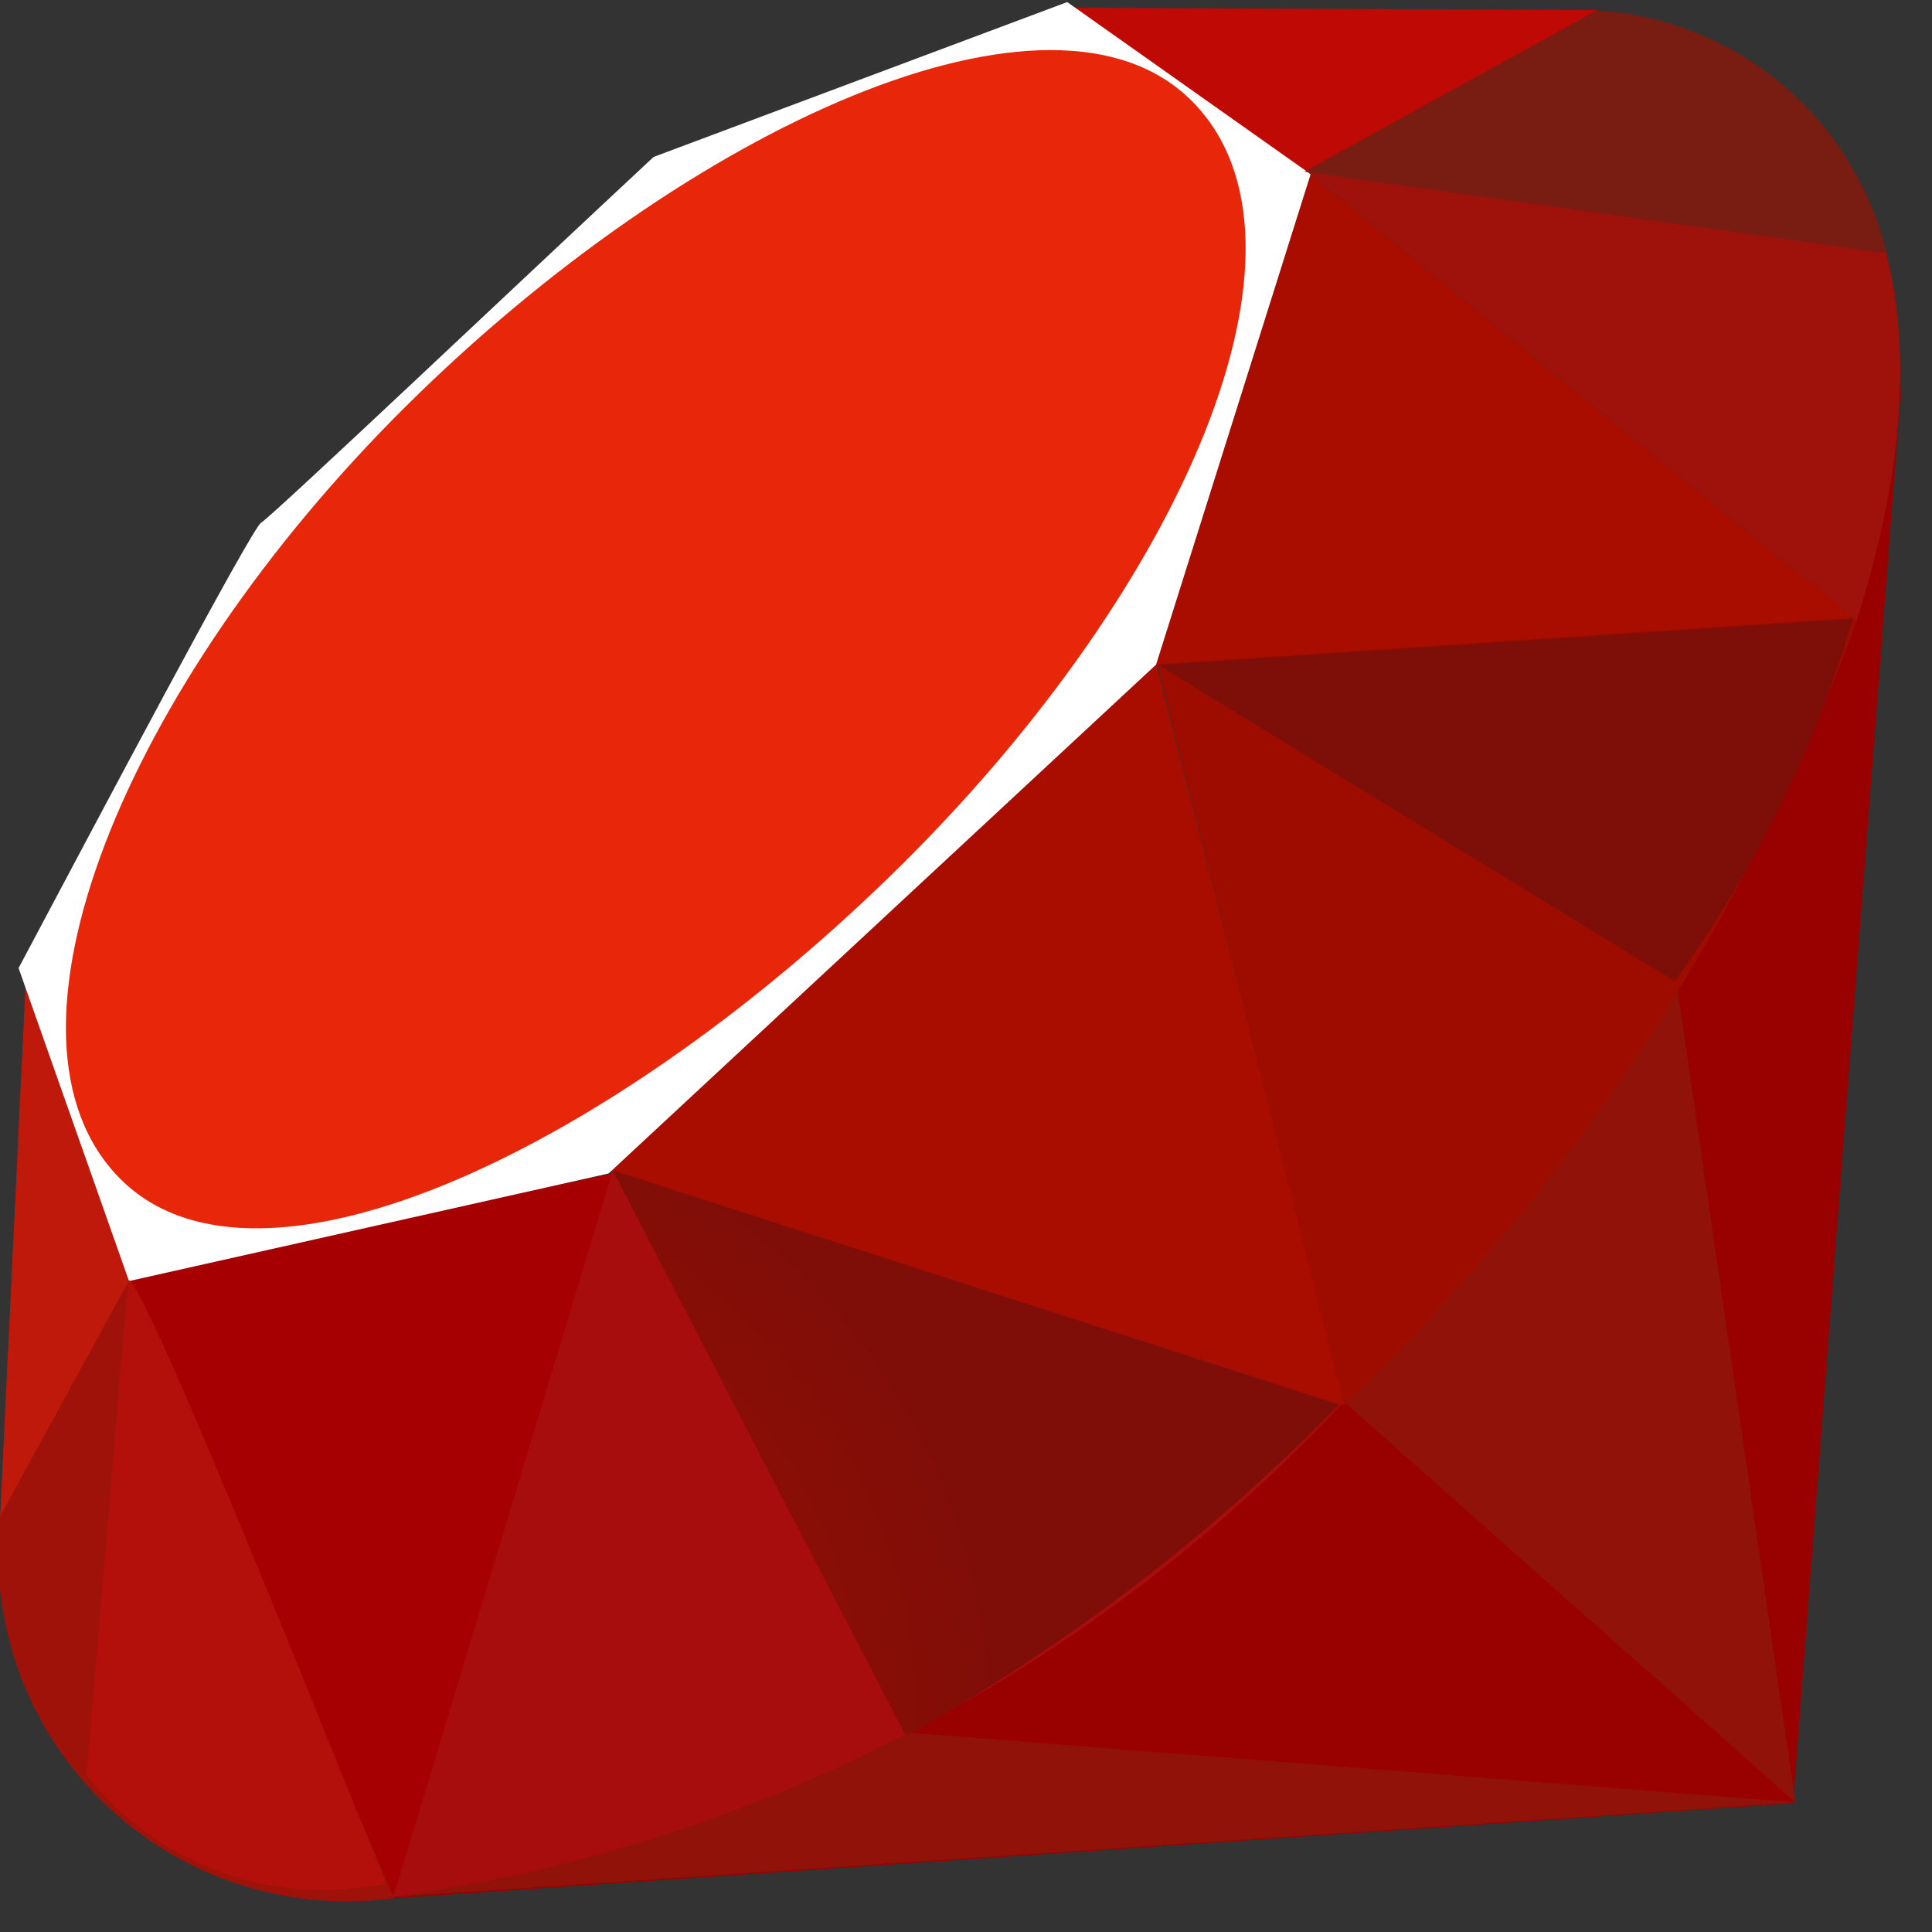 <svg xmlns="http://www.w3.org/2000/svg" xmlns:xlink="http://www.w3.org/1999/xlink" width="13" height="13" viewBox="0 0 13 13">
    <rect x="0" y="0" width="13" height="13" fill="#333333" stroke="none"/>
    <defs>
        <clipPath id="6e2t98l3wb">
            <path data-name="Rectangle 13" transform="translate(576 296)" style="stroke:#707070;fill:#fff" d="M0 0h13v13H0z"/>
        </clipPath>
        <clipPath id="ba16nx8l8c">
            <path d="m30.048-44.978 9.458-.642.728-9.537-2.882 5.841-7.3 4.337z" transform="translate(-30.048 55.156)"/>
        </clipPath>
        <clipPath id="2kg93knjde">
            <path d="m42.141-44.88 3.027 2.687-.813-5.607-2.214 2.92z" transform="translate(-42.141 47.804)"/>
        </clipPath>
        <clipPath id="knyhodkpgf">
            <path d="m30.107-37.052 9.453-.636-5.96-.468-3.5 1.1z" transform="translate(-30.107 38.156)"/>
        </clipPath>
        <clipPath id="3513q5ld8h">
            <path d="m26.773-44.526 1.786 4.174 1.488-4.874-3.274.7z" transform="translate(-26.773 45.226)"/>
        </clipPath>
        <clipPath id="d9ypepgi9j">
            <path d="m32.222-48.675 5.286 1.69-1.368-5.362z" transform="translate(-32.222 52.347)"/>
        </clipPath>
        <clipPath id="1w55wo0dfl">
            <path d="m39.693-54.546 4.734-.309-3.7-3.025z" transform="translate(-39.693 57.879)"/>
        </clipPath>
        <clipPath id="8fvck60wxn">
            <path d="m38.662-59.933 3.552.016-2.178 1.2-1.374-1.22z" transform="translate(-38.662 59.933)"/>
        </clipPath>
        <clipPath id="46cyiyxz3p">
            <path d="m25.331-47.686-.174 3.646.912-1.664-.738-1.982z" transform="translate(-25.157 47.686)"/>
        </clipPath>
        <clipPath id="rjv9lbxw9r">
            <path d="M28.277-57c1.9-1.884 4.35-3 5.29-2.049s-.057 3.254-1.957 5.137-4.32 3.058-5.259 2.11.026-3.313 1.926-5.198z" transform="translate(-25.987 59.393)"/>
        </clipPath>
        <clipPath id="5ahx9w0tht">
            <path d="m30.123-40.369 1.477-4.89 4.9 1.575a10.729 10.729 0 0 1-6.378 3.314z" transform="translate(-30.123 45.259)"/>
        </clipPath>
        <clipPath id="dyai6hqlqv">
            <path d="m39.76-51.927 1.258 4.985a13.876 13.876 0 0 0 3.46-5.3l-4.719.316z" transform="translate(-39.76 52.243)"/>
        </clipPath>
        <clipPath id="3r3fjxrd0x">
            <path d="M45.344-55.792c.5-1.52.62-3.7-1.755-4.105l-1.949 1.076z" transform="translate(-41.64 59.898)"/>
        </clipPath>
        <clipPath id="wwfrimo5hz">
            <path d="M39.774-51.91c1.138.7 3.431 2.1 3.477 2.13a8.02 8.02 0 0 0 1.2-2.441l-4.674.312z" transform="translate(-39.774 52.221)"/>
        </clipPath>
        <clipPath id="0bgogg71jB">
            <path d="m32.889-45.259 1.973 3.807a12.759 12.759 0 0 0 2.917-2.23z" transform="translate(-32.889 45.259)"/>
        </clipPath>
        <clipPath id="6ptu67mqeD">
            <path d="m26.529-43.863-.28 3.329a2.039 2.039 0 0 0 2.015.727c-.551-1.371-1.651-4.112-1.735-4.056z" transform="translate(-26.249 43.864)"/>
        </clipPath>
        <clipPath id="2nofeoc93F">
            <path d="m41.619-58.815 3.92.55a2.142 2.142 0 0 0-1.947-1.635l-1.973 1.087z" transform="translate(-41.619 59.902)"/>
        </clipPath>
        <linearGradient id="k5g06wwiqd" x1="-1.572" y1="2.889" x2="-1.566" y2="2.889" gradientUnits="objectBoundingBox">
            <stop offset="0" stop-color="#fb7655"/>
            <stop offset=".41" stop-color="#e42b1e"/>
            <stop offset=".99" stop-color="#900"/>
            <stop offset="1" stop-color="#900"/>
        </linearGradient>
        <linearGradient id="pz5qafmoaa" x1="-7.421" y1="4.542" x2="-7.4" y2="4.542" gradientUnits="objectBoundingBox">
            <stop offset="0" stop-color="#871101"/>
            <stop offset=".99" stop-color="#911209"/>
            <stop offset="1" stop-color="#911209"/>
        </linearGradient>
        <linearGradient id="1rwcwuakpg" x1="-1.698" y1="18.431" x2="-1.691" y2="18.431" xlink:href="#pz5qafmoaa"/>
        <linearGradient id="gyujge3phi" x1="-4.359" y1="4.946" x2="-4.34" y2="4.946" gradientUnits="objectBoundingBox">
            <stop offset="0" stop-color="#fff"/>
            <stop offset=".23" stop-color="#e57252"/>
            <stop offset=".46" stop-color="#de3b20"/>
            <stop offset=".99" stop-color="#a60003"/>
            <stop offset="1" stop-color="#a60003"/>
        </linearGradient>
        <linearGradient id="tq2cxqfxpk" x1="-3.249" y1="5.204" x2="-3.237" y2="5.204" gradientUnits="objectBoundingBox">
            <stop offset="0" stop-color="#fff"/>
            <stop offset=".23" stop-color="#e4714e"/>
            <stop offset=".56" stop-color="#be1a0d"/>
            <stop offset=".99" stop-color="#a80d00"/>
            <stop offset="1" stop-color="#a80d00"/>
        </linearGradient>
        <linearGradient id="uq1ljfofdm" x1="-4.469" y1="9.255" x2="-4.456" y2="9.255" gradientUnits="objectBoundingBox">
            <stop offset="0" stop-color="#fff"/>
            <stop offset=".18" stop-color="#e46342"/>
            <stop offset=".4" stop-color="#c82410"/>
            <stop offset=".99" stop-color="#a80d00"/>
            <stop offset="1" stop-color="#a80d00"/>
        </linearGradient>
        <linearGradient id="kw4upfqlxo" x1="-5.802" y1="26.192" x2="-5.784" y2="26.192" gradientUnits="objectBoundingBox">
            <stop offset="0" stop-color="#fff"/>
            <stop offset=".54" stop-color="#c81f11"/>
            <stop offset=".99" stop-color="#bf0905"/>
            <stop offset="1" stop-color="#bf0905"/>
        </linearGradient>
        <linearGradient id="49vw9a0ebq" x1="-14.698" y1="6.971" x2="-14.627" y2="6.971" gradientUnits="objectBoundingBox">
            <stop offset="0" stop-color="#fff"/>
            <stop offset=".31" stop-color="#de4024"/>
            <stop offset=".99" stop-color="#bf190b"/>
            <stop offset="1" stop-color="#bf190b"/>
        </linearGradient>
        <linearGradient id="y0z57tln5s" x1="-1.745" y1="3.994" x2="-1.737" y2="3.994" gradientUnits="objectBoundingBox">
            <stop offset="0" stop-color="#bd0012"/>
            <stop offset=".07" stop-color="#fff"/>
            <stop offset=".27" stop-color="#c82f1c"/>
            <stop offset=".33" stop-color="#820c01"/>
            <stop offset=".46" stop-color="#a31601"/>
            <stop offset=".72" stop-color="#b31301"/>
            <stop offset=".99" stop-color="#e82609"/>
            <stop offset="1" stop-color="#e82609"/>
        </linearGradient>
        <linearGradient id="kk8mvuhlvu" x1="-2.518" y1="4.934" x2="-2.507" y2="4.934" gradientUnits="objectBoundingBox">
            <stop offset="0" stop-color="#8c0c01"/>
            <stop offset=".54" stop-color="#990c00"/>
            <stop offset=".99" stop-color="#a80d0e"/>
            <stop offset="1" stop-color="#a80d0e"/>
        </linearGradient>
        <linearGradient id="498ad8tg9w" x1="-4.492" y1="5.254" x2="-4.478" y2="5.254" gradientUnits="objectBoundingBox">
            <stop offset="0" stop-color="#7e110b"/>
            <stop offset=".99" stop-color="#9e0c00"/>
            <stop offset="1" stop-color="#9e0c00"/>
        </linearGradient>
        <linearGradient id="10bhhp1dzy" x1="-5.549" y1="7.777" x2="-5.532" y2="7.777" gradientUnits="objectBoundingBox">
            <stop offset="0" stop-color="#79130d"/>
            <stop offset=".99" stop-color="#9e120b"/>
            <stop offset="1" stop-color="#9e120b"/>
        </linearGradient>
        <linearGradient id="zvudmzbwvE" x1="-6.946" y1="5.741" x2="-6.914" y2="5.741" gradientUnits="objectBoundingBox">
            <stop offset="0" stop-color="#8b2114"/>
            <stop offset=".43" stop-color="#9e100a"/>
            <stop offset=".99" stop-color="#b3100c"/>
            <stop offset="1" stop-color="#b3100c"/>
        </linearGradient>
        <linearGradient id="d3fa168oaG" x1="-5.659" y1="19.5" x2="-5.643" y2="19.5" gradientUnits="objectBoundingBox">
            <stop offset="0" stop-color="#b31000"/>
            <stop offset=".44" stop-color="#910f08"/>
            <stop offset=".99" stop-color="#791c12"/>
            <stop offset="1" stop-color="#791c12"/>
        </linearGradient>
        <radialGradient id="f3csjit9fA" cx=".668" cy="1.068" r="1.332" gradientTransform="matrix(.523 0 0 1 -2.163 0)" gradientUnits="objectBoundingBox">
            <stop offset="0" stop-color="#a80d00"/>
            <stop offset=".99" stop-color="#7e0e08"/>
            <stop offset="1" stop-color="#7e0e08"/>
        </radialGradient>
        <radialGradient id="98d0njufxC" cx=".577" cy=".976" r="1.135" gradientTransform="matrix(.778 0 0 1 -.793 0)" gradientUnits="objectBoundingBox">
            <stop offset="0" stop-color="#a30c00"/>
            <stop offset=".99" stop-color="#800e08"/>
            <stop offset="1" stop-color="#800e08"/>
        </radialGradient>
    </defs>
    <g data-name="Mask Group 3" transform="translate(-576 -296)" style="clip-path:url(#6e2t98l3wb)">
        <g style="clip-path:url(#ba16nx8l8c)" transform="translate(578.607 298.598)">
            <path d="m30.048-44.978 9.458-.642.728-9.537-2.882 5.841-7.3 4.337z" transform="translate(-30.048 55.156)" style="fill:url(#k5g06wwiqd);fill-rule:evenodd"/>
        </g>
        <g style="clip-path:url(#2kg93knjde)" transform="translate(585.054 302.517)">
            <path d="m42.141-44.88 3.027 2.687-.813-5.607-2.214 2.92z" transform="translate(-42.141 47.804)" style="fill:url(#pz5qafmoaa);fill-rule:evenodd"/>
        </g>
        <g style="clip-path:url(#knyhodkpgf)" transform="translate(578.639 307.66)">
            <path d="m30.107-37.052 9.453-.636-5.96-.468-3.5 1.1z" transform="translate(-30.107 38.156)" style="fill:url(#1rwcwuakpg);fill-rule:evenodd"/>
        </g>
        <g style="clip-path:url(#3513q5ld8h)" transform="translate(576.861 303.891)">
            <path d="m26.773-44.526 1.786 4.174 1.488-4.874-3.274.7z" transform="translate(-26.773 45.226)" style="fill:url(#gyujge3phi);fill-rule:evenodd"/>
        </g>
        <g style="clip-path:url(#d9ypepgi9j)" transform="translate(579.766 300.095)">
            <path d="m32.222-48.675 5.286 1.69-1.368-5.362z" transform="translate(-32.222 52.347)" style="fill:url(#tq2cxqfxpk);fill-rule:evenodd"/>
        </g>
        <g style="clip-path:url(#1w55wo0dfl)" transform="translate(583.749 297.146)">
            <path d="m39.693-54.546 4.734-.309-3.7-3.025z" transform="translate(-39.693 57.879)" style="fill:url(#uq1ljfofdm);fill-rule:evenodd"/>
        </g>
        <g style="clip-path:url(#8fvck60wxn)" transform="translate(583.199 296.052)">
            <path d="m38.662-59.933 3.552.016-2.178 1.2-1.374-1.22z" transform="translate(-38.662 59.933)" style="fill:url(#kw4upfqlxo);fill-rule:evenodd"/>
        </g>
        <g style="clip-path:url(#46cyiyxz3p)" transform="translate(576 302.58)">
            <path d="m25.331-47.686-.174 3.646.912-1.664-.738-1.982z" transform="translate(-25.157 47.686)" style="fill:url(#49vw9a0ebq);fill-rule:evenodd"/>
        </g>
        <path d="m25.392-53.5.743 2.106 3.227-.724 3.684-3.424 1.04-3.3L32.448-60l-2.783 1.042c-.877.816-2.578 2.429-2.64 2.46S25.9-54.455 25.392-53.5z" transform="translate(550.733 356.014)" style="fill-rule:evenodd;fill:#fff"/>
        <g style="clip-path:url(#rjv9lbxw9r)" transform="translate(576.443 296.339)">
            <path d="M28.277-57c1.9-1.884 4.35-3 5.29-2.049s-.057 3.254-1.957 5.137-4.32 3.058-5.259 2.11.026-3.313 1.926-5.198z" transform="translate(-25.987 59.393)" style="fill:url(#y0z57tln5s);fill-rule:evenodd"/>
        </g>
        <g style="clip-path:url(#5ahx9w0tht)" transform="translate(578.647 303.874)">
            <path d="m30.123-40.369 1.477-4.89 4.9 1.575a10.729 10.729 0 0 1-6.378 3.314z" transform="translate(-30.123 45.259)" style="fill:url(#kk8mvuhlvu);fill-rule:evenodd"/>
        </g>
        <g style="clip-path:url(#dyai6hqlqv)" transform="translate(583.785 300.151)">
            <path d="m39.76-51.927 1.258 4.985a13.876 13.876 0 0 0 3.46-5.3l-4.719.316z" transform="translate(-39.76 52.243)" style="fill:url(#498ad8tg9w);fill-rule:evenodd"/>
        </g>
        <g style="clip-path:url(#3r3fjxrd0x)" transform="translate(584.787 296.07)">
            <path d="M45.344-55.792c.5-1.52.62-3.7-1.755-4.105l-1.949 1.076z" transform="translate(-41.64 59.898)" style="fill:url(#10bhhp1dzy);fill-rule:evenodd"/>
        </g>
        <path d="M25.157-42.281a2.345 2.345 0 0 0 2.651 2.568l-1.781-4.159-.87 1.591z" transform="translate(550.843 348.485)" style="fill:#9e1209;fill-rule:evenodd"/>
        <g style="clip-path:url(#wwfrimo5hz)" transform="translate(583.792 300.162)">
            <path d="M39.774-51.91c1.138.7 3.431 2.1 3.477 2.13a8.02 8.02 0 0 0 1.2-2.441l-4.674.312z" transform="translate(-39.774 52.221)" style="fill:url(#f3csjit9fA);fill-rule:evenodd"/>
        </g>
        <g style="clip-path:url(#0bgogg71jB)" transform="translate(580.122 303.874)">
            <path d="m32.889-45.259 1.973 3.807a12.759 12.759 0 0 0 2.917-2.23z" transform="translate(-32.889 45.259)" style="fill:url(#98d0njufxC);fill-rule:evenodd"/>
        </g>
        <g style="clip-path:url(#6ptu67mqeD)" transform="translate(576.582 304.617)">
            <path d="m26.529-43.863-.28 3.329a2.039 2.039 0 0 0 2.015.727c-.551-1.371-1.651-4.112-1.735-4.056z" transform="translate(-26.249 43.864)" style="fill:url(#zvudmzbwvE);fill-rule:evenodd"/>
        </g>
        <g style="clip-path:url(#2nofeoc93F)" transform="translate(584.775 296.068)">
            <path d="m41.619-58.815 3.92.55a2.142 2.142 0 0 0-1.947-1.635l-1.973 1.087z" transform="translate(-41.619 59.902)" style="fill:url(#d3fa168oaG);fill-rule:evenodd"/>
        </g>
    </g>
</svg>
